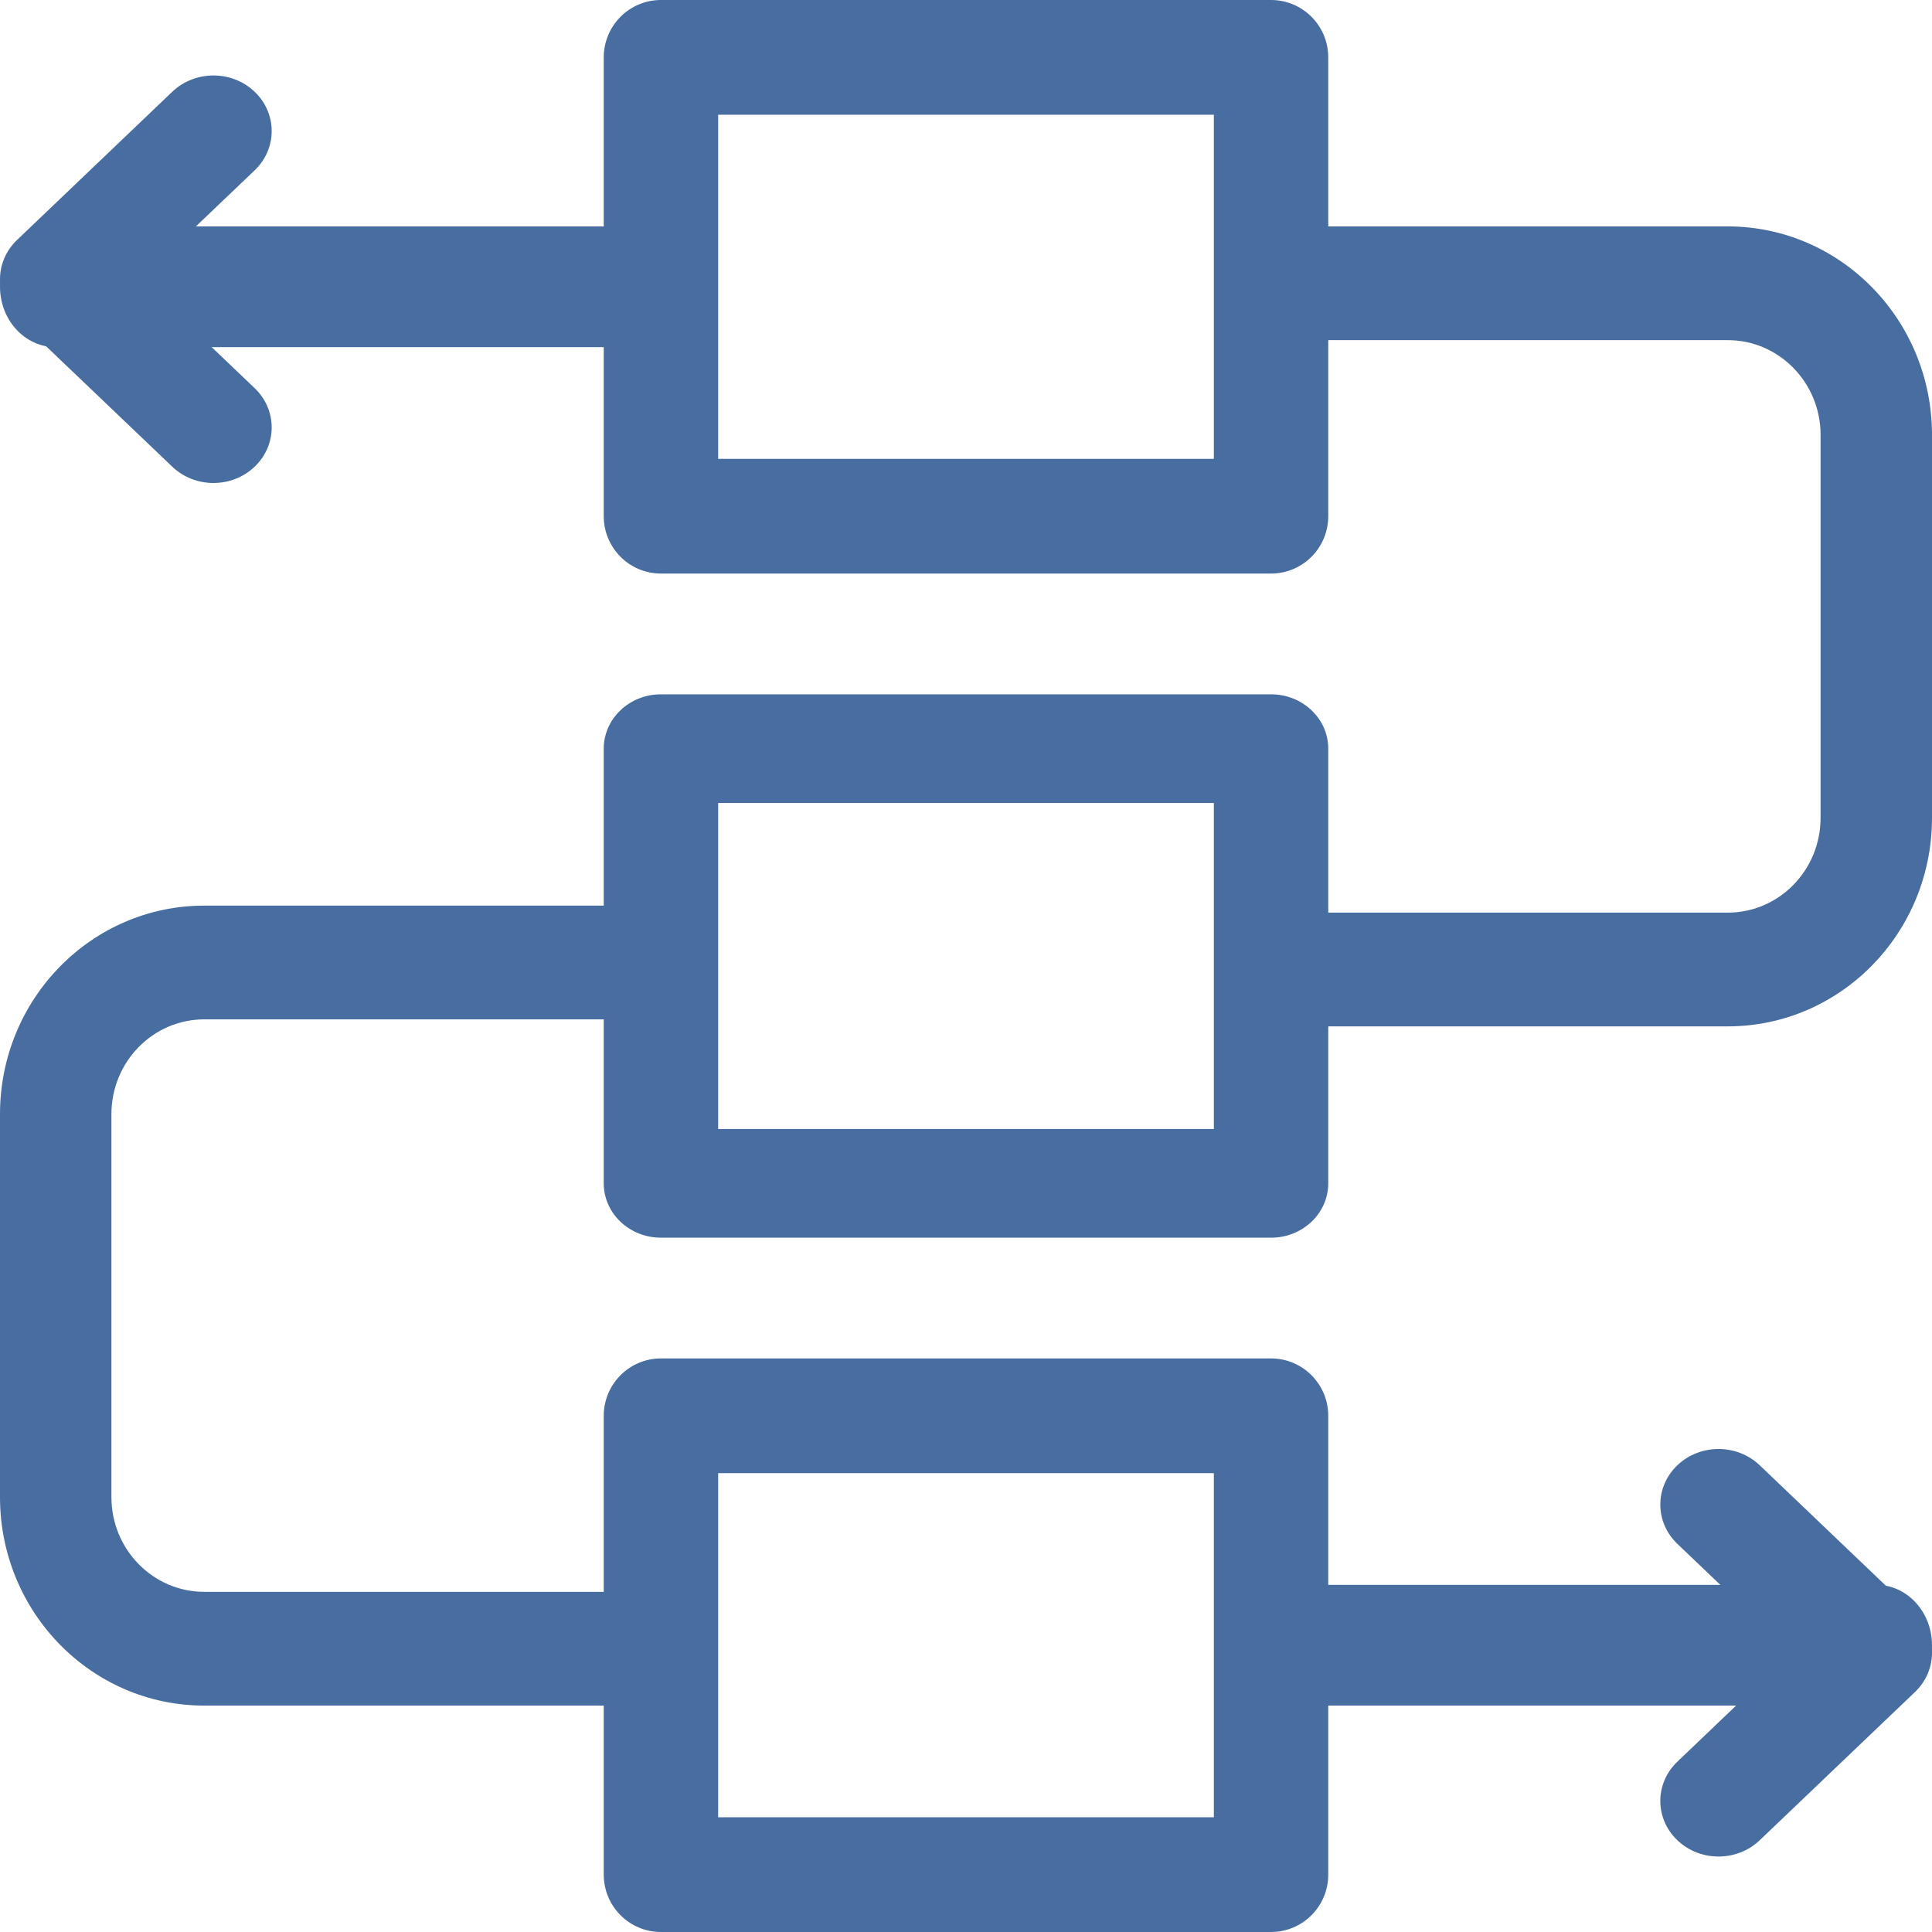 <svg width="128" height="128" viewBox="0 0 128 128" fill="none" xmlns="http://www.w3.org/2000/svg">
<path d="M84.21 46C86.303 46 88 47.612 88 49.6V78.4C88 80.388 86.303 82 84.21 82H43.789C41.697 82 40 80.388 40 78.4V49.6C40 47.612 41.697 46 43.789 46H84.21ZM47.579 74.8H80.421V53.2H47.579V74.8Z" fill="#486EA1"/>
<path d="M84.21 0C86.303 0 88 1.701 88 3.8V34.2C88 36.299 86.303 38 84.21 38H43.789C41.697 38 40 36.299 40 34.2V3.8C40 1.701 41.697 0 43.789 0H84.21ZM47.579 30.4H80.421V7.6H47.579V30.4Z" fill="#486EA1"/>
<path d="M43.309 15C45.347 15 47 16.791 47 19C47 21.209 45.347 23 43.309 23H3.691C1.653 23 0 21.209 0 19C0 16.791 1.653 15 3.691 15H43.309Z" fill="#486EA1"/>
<path d="M120.618 54.185V28.815C120.618 25.347 117.863 22.535 114.466 22.535H84.691C82.653 22.535 81 20.849 81 18.768C81 16.687 82.653 15 84.691 15H114.466C121.941 15 128 21.185 128 28.815V54.185C128 61.815 121.941 68 114.466 68H84.691C82.653 68 81 66.313 81 64.232C81 62.151 82.653 60.465 84.691 60.465H114.466C117.863 60.465 120.618 57.653 120.618 54.185Z" fill="#486EA1"/>
<path d="M0 99.185V73.815C0 66.185 6.059 60 13.534 60H43.309C45.347 60 47 61.687 47 63.768C47 65.849 45.347 67.535 43.309 67.535H13.534C10.137 67.535 7.382 70.347 7.382 73.815V99.185C7.382 102.653 10.137 105.464 13.534 105.464H43.309C45.347 105.464 47 107.151 47 109.232C47 111.313 45.347 113 43.309 113H13.534C6.059 113 0 106.815 0 99.185Z" fill="#486EA1"/>
<path d="M11.415 6.078C12.922 4.641 15.364 4.641 16.87 6.078C18.377 7.516 18.377 9.847 16.87 11.285L9.312 18.5L16.87 25.715C18.377 27.153 18.377 29.484 16.87 30.922C15.364 32.359 12.922 32.359 11.415 30.922L1.13 21.103C-0.377 19.666 -0.377 17.334 1.13 15.897L11.415 6.078Z" fill="#486EA1"/>
<path d="M124.309 105C126.347 105 128 106.791 128 109C128 111.209 126.347 113 124.309 113H84.691C82.653 113 81 111.209 81 109C81 106.791 82.653 105 84.691 105H124.309Z" fill="#486EA1"/>
<path d="M111.13 97.078C112.636 95.641 115.078 95.641 116.585 97.078L126.87 106.897C128.377 108.334 128.377 110.666 126.87 112.103L116.585 121.922C115.078 123.359 112.636 123.359 111.13 121.922C109.623 120.484 109.623 118.153 111.13 116.715L118.688 109.5L111.13 102.285C109.623 100.847 109.623 98.516 111.13 97.078Z" fill="#486EA1"/>
<path d="M84.21 90C86.303 90 88 91.701 88 93.8V124.2C88 126.299 86.303 128 84.21 128H43.789C41.697 128 40 126.299 40 124.2V93.8C40 91.701 41.697 90 43.789 90H84.21ZM47.579 120.4H80.421V97.6H47.579V120.4Z" fill="#486EA1"/>
</svg>
